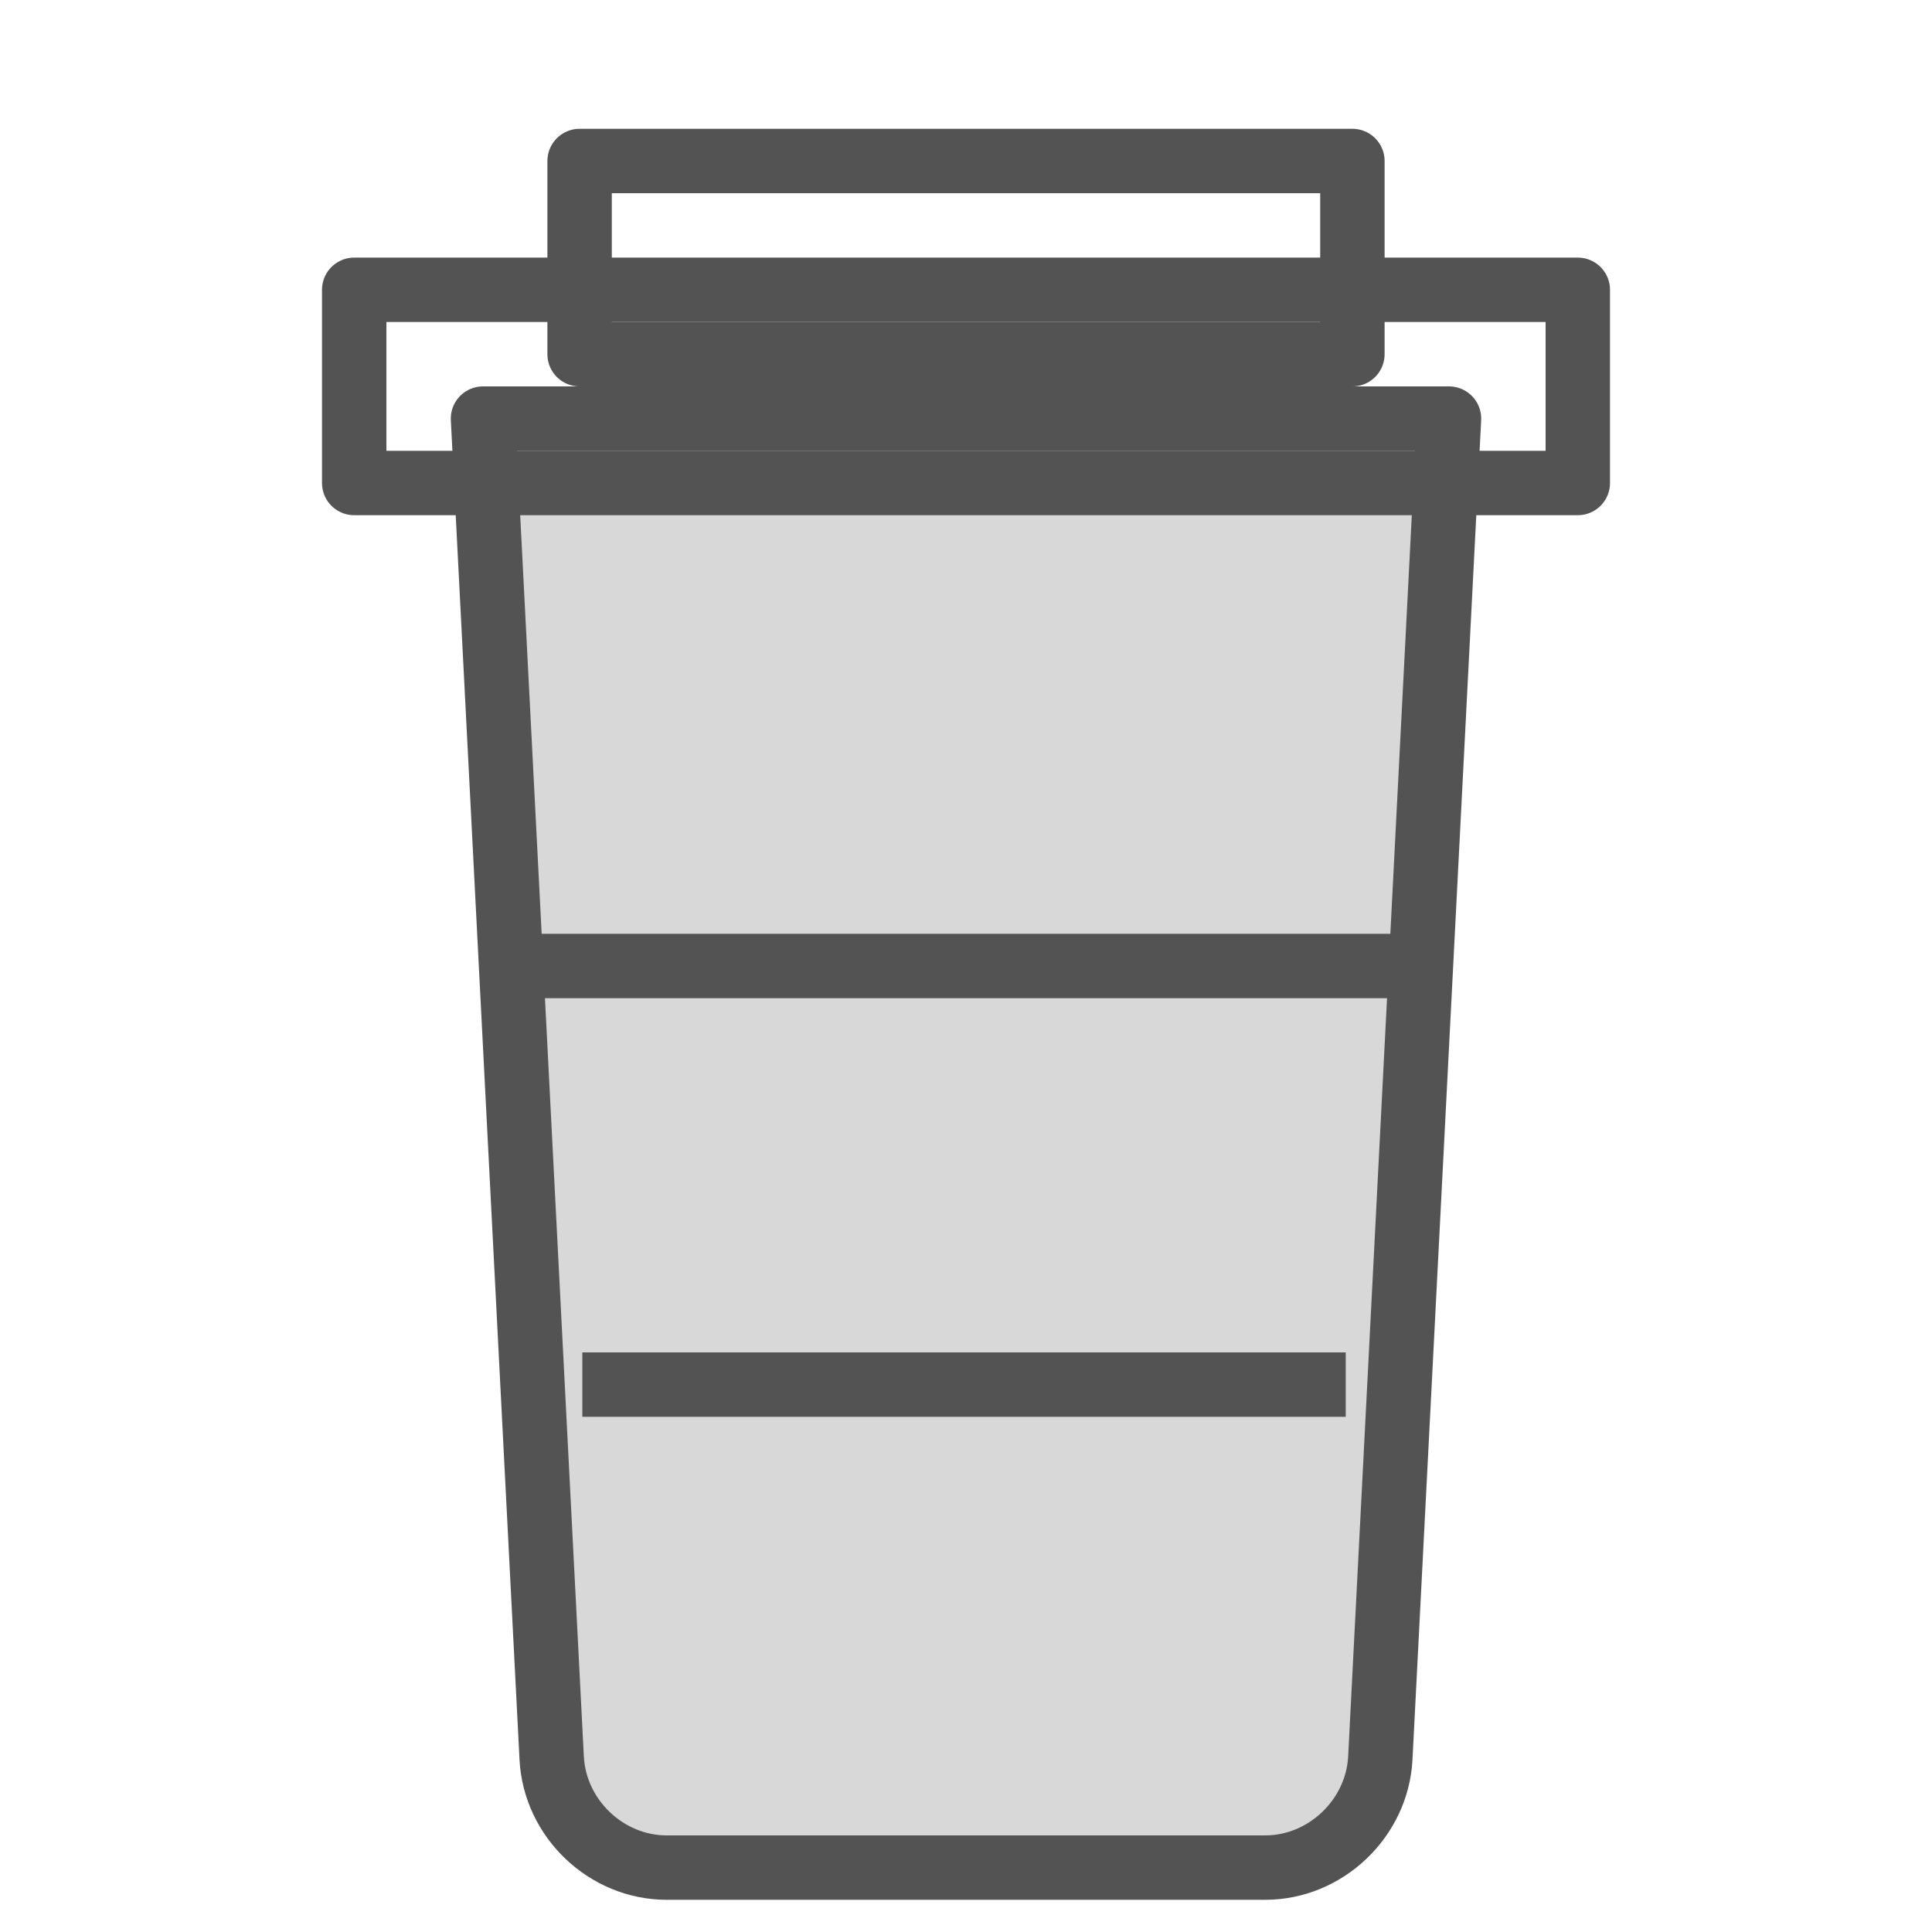 <?xml version="1.0" encoding="UTF-8" standalone="no"?>
<svg width="60px" height="60px" viewBox="0 0 60 60" version="1.1" xmlns="http://www.w3.org/2000/svg" xmlns:xlink="http://www.w3.org/1999/xlink" xmlns:sketch="http://www.bohemiancoding.com/sketch/ns">
    <!-- Generator: Sketch 3.2.2 (9983) - http://www.bohemiancoding.com/sketch -->
    <title>Coffecan</title>
    <desc>Created with Sketch.</desc>
    <defs></defs>
    <g id="filled" stroke="none" stroke-width="1" fill="none" fill-rule="evenodd" sketch:type="MSPage">
        <g id="Kitchen_sliced" sketch:type="MSLayerGroup" transform="translate(-480, 0)"></g>
        <g id="Kitchen" sketch:type="MSLayerGroup" transform="translate(-463, -1)" stroke="#535353" stroke-width="2" stroke-linejoin="round">
            <g id="Coffeecan" transform="translate(474, 6)" sketch:type="MSShapeGroup">
                <path d="M4,8 L34,8 L31.867,49.599 C31.77,51.477 30.162,53 28.295,53 L9.705,53 C7.829,53 6.23,51.477 6.133,49.599 L4,8 Z" id="Rectangle-688" stroke-linecap="round" fill="#D8D8D8"></path>
                <path d="M6,25 L32,25" id="Line" stroke-linecap="square"></path>
                <path d="M8.085,38 L29.793,38" id="Line" stroke-linecap="square"></path>
                <rect id="Rectangle-689" stroke-linecap="round" x="0" y="4" width="38" height="6"></rect>
                <rect id="Rectangle-690" stroke-linecap="round" x="7" y="0" width="24" height="6"></rect>
            </g>
        </g>
    </g>
</svg>